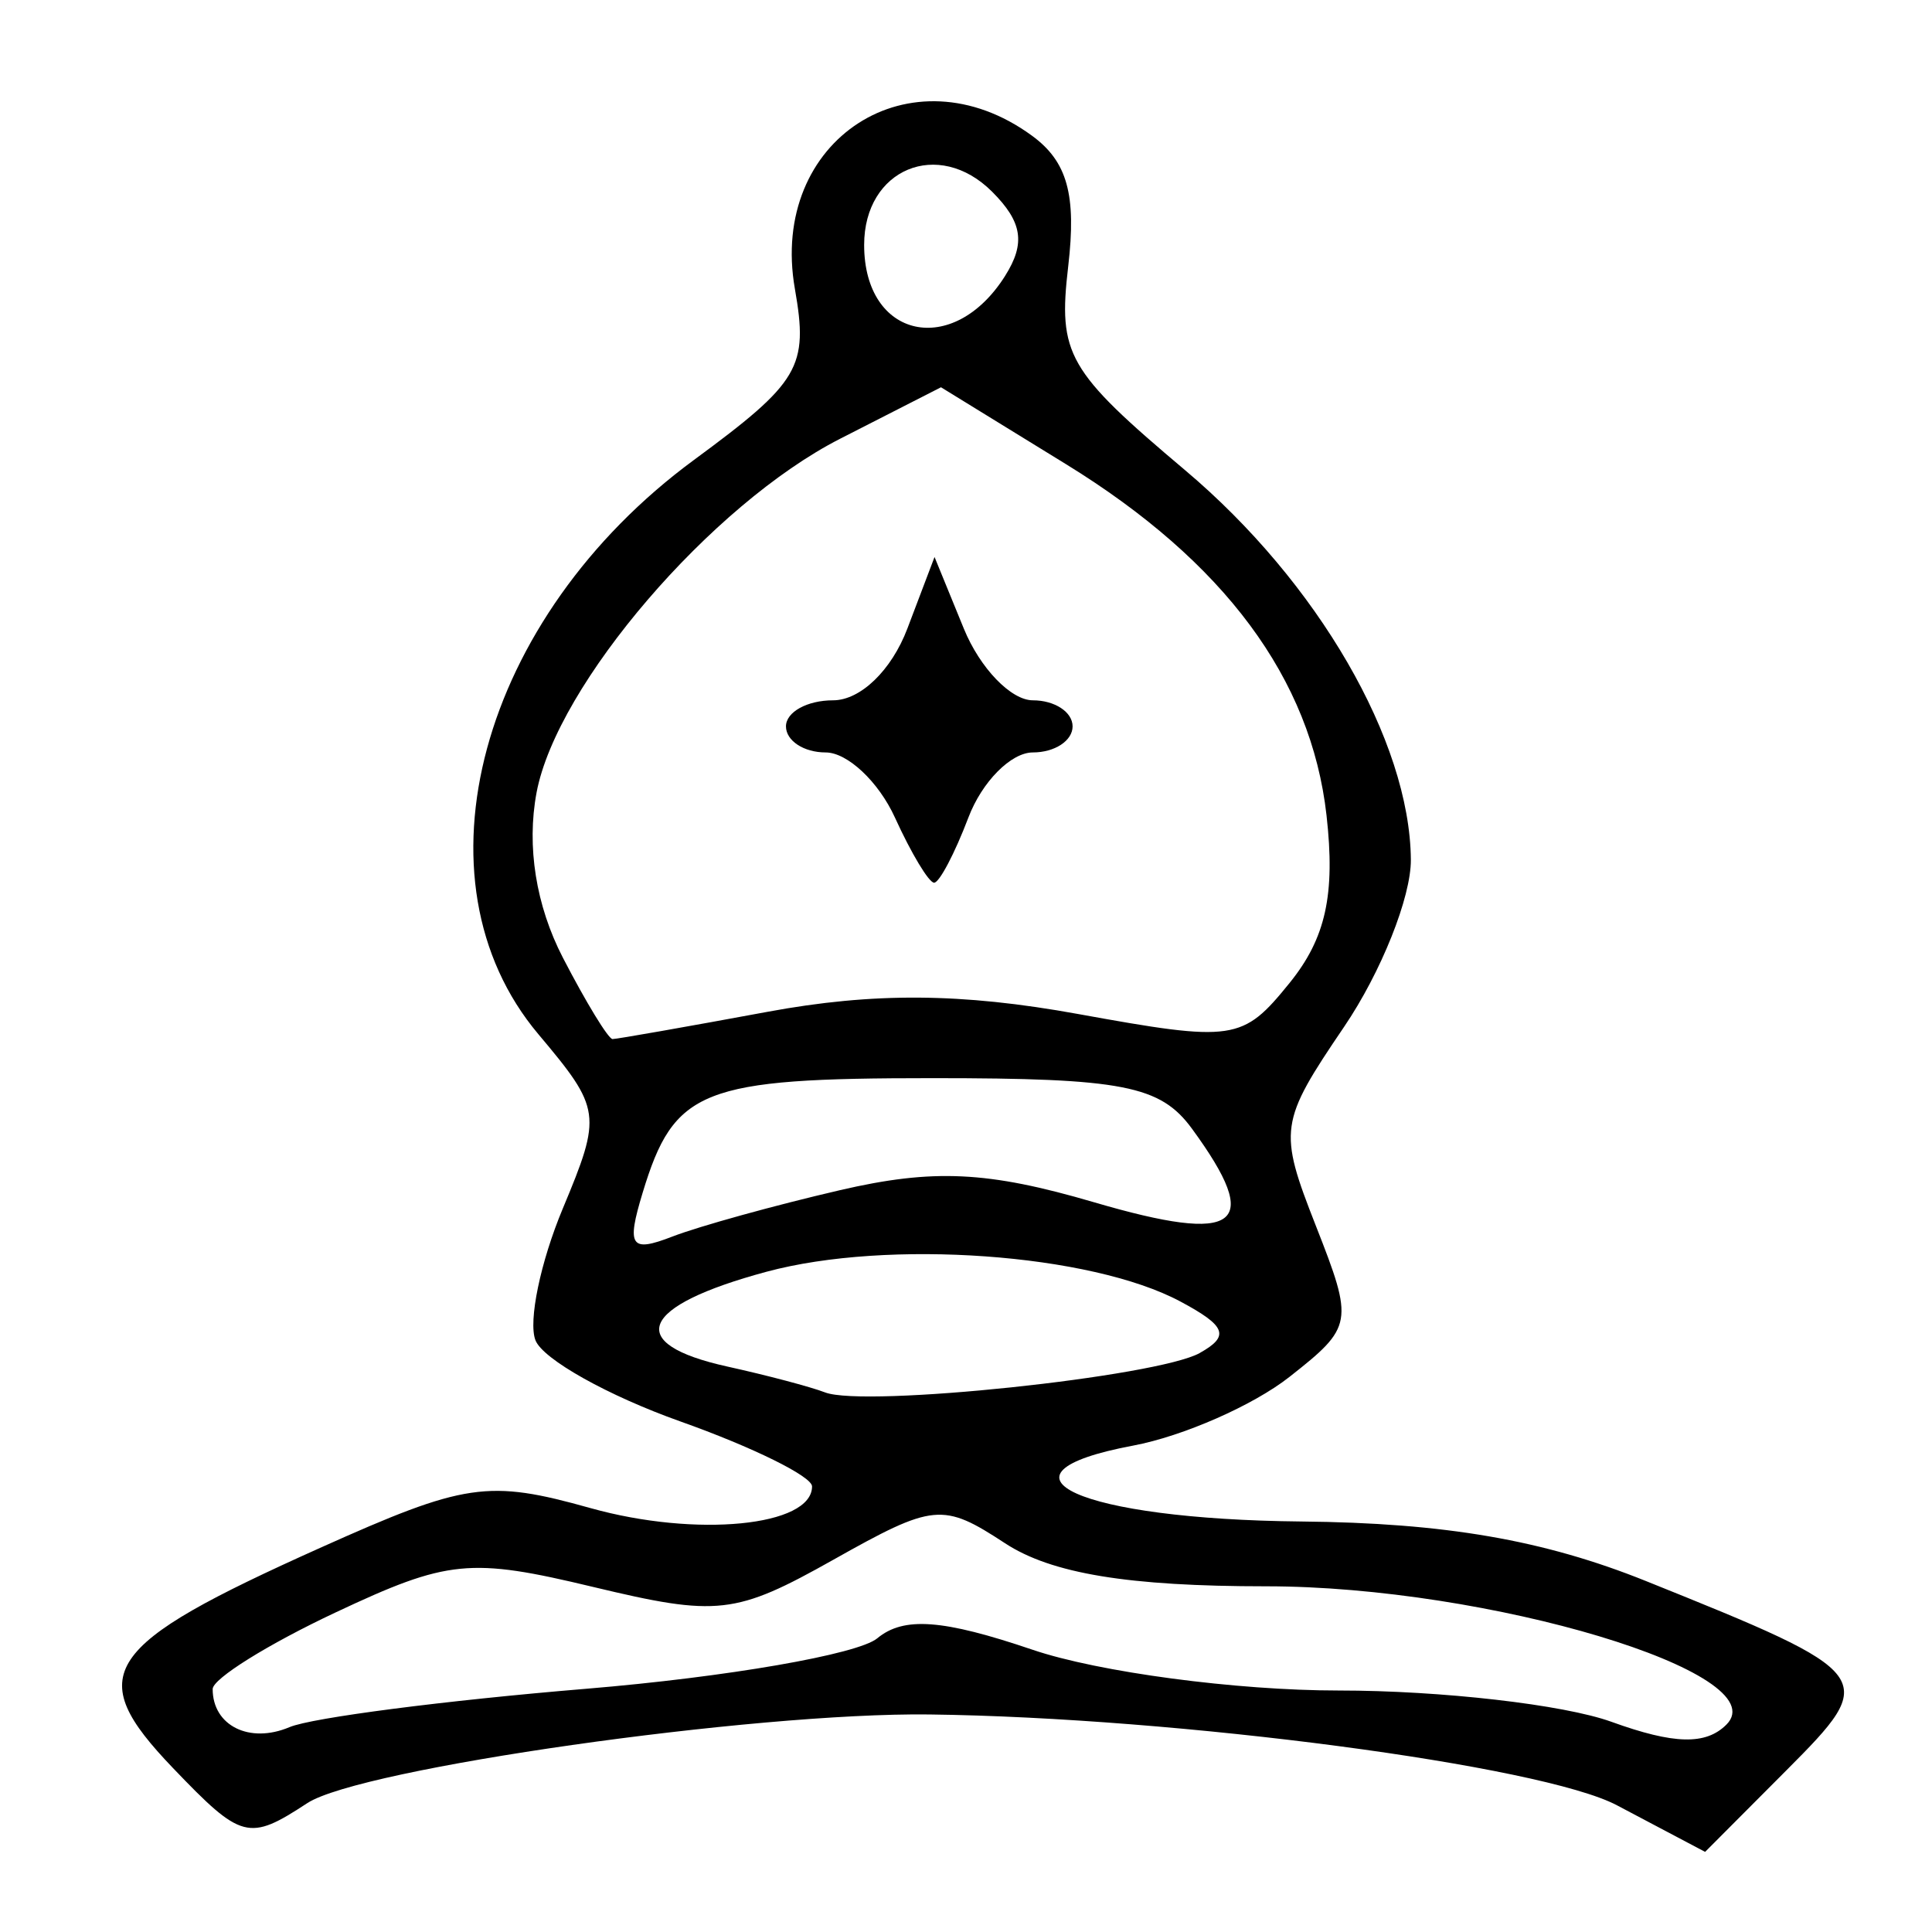 <svg
   xmlns:dc="http://purl.org/dc/elements/1.1/"
   xmlns:cc="http://creativecommons.org/ns#"
   xmlns:rdf="http://www.w3.org/1999/02/22-rdf-syntax-ns#"
   xmlns:svg="http://www.w3.org/2000/svg"
   xmlns="http://www.w3.org/2000/svg"
   xmlns:sodipodi="http://sodipodi.sourceforge.net/DTD/sodipodi-0.dtd"
   xmlns:inkscape="http://www.inkscape.org/namespaces/inkscape"
   viewBox="0 0 59.531 59.531"
   version="1.1"
   id="svg414"
   inkscape:version="1.0.2 (e86c870879, 2021-01-15, custom)"
   sodipodi:docname="BishopWhite.svg">
  <defs
     id="defs408">
    <inkscape:path-effect
       effect="powermask"
       id="path-effect1337"
       is_visible="true"
       lpeversion="1"
       uri="#mask-powermask-path-effect1337"
       invert="false"
       hide_mask="false"
       background="true"
       background_color="#ffffffff" />
    <mask
       maskUnits="userSpaceOnUse"
       id="mask-powermask-path-effect1337">
      <rect
         style="fill:#000000;fill-opacity:1;stroke:#000000;stroke-width:0.359;stroke-opacity:1"
         id="rect1335"
         width="44.732"
         height="14.099"
         x="7.381"
         y="42.078" />
    </mask>
  </defs>
  <sodipodi:namedview
     id="base"
     pagecolor="#ffffff"
     bordercolor="#666666"
     borderopacity="1.0"
     inkscape:pageopacity="0.0"
     inkscape:pageshadow="2"
     inkscape:zoom="1.2995051"
     inkscape:cx="53.005329"
     inkscape:cy="112.71285"
     inkscape:document-units="mm"
     inkscape:current-layer="layer1"
     inkscape:document-rotation="0"
     showgrid="false"
     units="px"
     inkscape:window-width="1920"
     inkscape:window-height="1017"
     inkscape:window-x="-8"
     inkscape:window-y="-8"
     inkscape:window-maximized="1" />
  <g
     inkscape:label="Vague Outline"
     inkscape:groupmode="layer"
     id="layer1">
    <path
       style="fill:#000000;stroke-width:0.803"
       d="M 5.33,54.479 C 2.549,51.576 3.121,50.72 9.859,47.697 c 4.479,-2.01 5.175,-2.113 8.335,-1.228 3.257,0.912 6.828,0.563 6.828,-0.668 0,-0.308 -1.826,-1.209 -4.058,-2.002 -2.232,-0.793 -4.242,-1.919 -4.466,-2.504 -0.224,-0.584 0.155,-2.409 0.843,-4.055 1.21,-2.897 1.186,-3.07 -0.753,-5.374 -4,-4.753 -1.811,-12.832 4.794,-17.693 3.262,-2.401 3.534,-2.862 3.111,-5.272 -0.808,-4.6 3.587,-7.439 7.305,-4.72 1.091,0.798 1.374,1.818 1.117,4.024 -0.318,2.72 -0.031,3.22 3.607,6.288 4.083,3.443 6.92,8.339 6.951,11.993 0.01,1.153 -0.916,3.472 -2.058,5.155 -1.995,2.939 -2.029,3.178 -0.87,6.128 1.173,2.985 1.15,3.113 -0.816,4.66 -1.112,0.875 -3.277,1.826 -4.811,2.114 -4.727,0.887 -1.659,2.273 5.175,2.339 4.429,0.043 7.473,0.568 10.624,1.835 7.14,2.871 7.199,2.951 4.324,5.836 l -2.501,2.509 -2.718,-1.436 C 47.498,54.399 36.314,52.922 28.634,52.828 23.225,52.762 11.102,54.49 9.469,55.56 7.664,56.743 7.444,56.685 5.33,54.479 Z M 18.056,52.037 c 4.339,-0.36 8.378,-1.06 8.976,-1.556 0.814,-0.675 2.018,-0.586 4.785,0.353 2.034,0.691 6.279,1.256 9.434,1.256 3.155,0 6.936,0.434 8.402,0.964 1.93,0.698 2.908,0.722 3.544,0.086 1.583,-1.583 -7.331,-4.261 -14.184,-4.261 -4.245,0 -6.617,-0.391 -8.045,-1.327 -1.919,-1.257 -2.196,-1.231 -5.287,0.507 -3.021,1.698 -3.568,1.76 -7.407,0.839 -3.792,-0.91 -4.469,-0.843 -7.933,0.786 -2.083,0.979 -3.788,2.042 -3.788,2.361 0,1.13 1.137,1.694 2.367,1.174 C 9.606,52.928 13.717,52.397 18.056,52.037 Z m 18.915,-10.349 c 0.93,-0.52 0.812,-0.829 -0.603,-1.586 -2.757,-1.475 -9.01,-1.924 -12.751,-0.915 -3.919,1.057 -4.397,2.217 -1.204,2.921 1.214,0.268 2.569,0.626 3.011,0.797 1.216,0.469 10.233,-0.48 11.548,-1.216 z M 25.877,36.674 c 2.88,-0.668 4.558,-0.589 7.829,0.37 4.474,1.312 5.226,0.749 3.023,-2.264 -0.974,-1.332 -2.136,-1.559 -7.989,-1.559 -7.126,0 -7.969,0.333 -8.939,3.534 -0.502,1.655 -0.372,1.846 0.913,1.349 0.824,-0.319 3.147,-0.962 5.164,-1.43 z m -2.222,-5.498 c 3.257,-0.602 5.972,-0.583 9.56,0.068 4.81,0.872 5.071,0.834 6.521,-0.956 1.116,-1.379 1.413,-2.726 1.138,-5.168 -0.475,-4.211 -3.15,-7.816 -8.027,-10.817 l -3.852,-2.37 -3.104,1.584 c -3.969,2.025 -8.734,7.577 -9.358,10.906 -0.31,1.655 -0.019,3.482 0.812,5.088 0.713,1.378 1.401,2.506 1.529,2.506 0.128,0 2.28,-0.378 4.782,-0.841 z m 3.921,-5.984 C 27.073,24.088 26.112,23.185 25.44,23.185 c -0.672,0 -1.222,-0.361 -1.222,-0.803 0,-0.442 0.653,-0.803 1.451,-0.803 0.844,0 1.801,-0.923 2.289,-2.208 l 0.838,-2.208 0.903,2.208 c 0.496,1.214 1.453,2.208 2.127,2.208 0.673,0 1.224,0.361 1.224,0.803 0,0.442 -0.551,0.803 -1.224,0.803 -0.673,0 -1.568,0.903 -1.987,2.007 -0.42,1.104 -0.895,2.007 -1.056,2.007 -0.161,0 -0.704,-0.903 -1.207,-2.007 z M 30.972,8.498 C 31.605,7.495 31.503,6.84 30.57,5.907 28.914,4.252 26.627,5.203 26.627,7.547 c 0,2.89 2.744,3.491 4.345,0.952 z"
       id="path918" />
  </g>
</svg>
